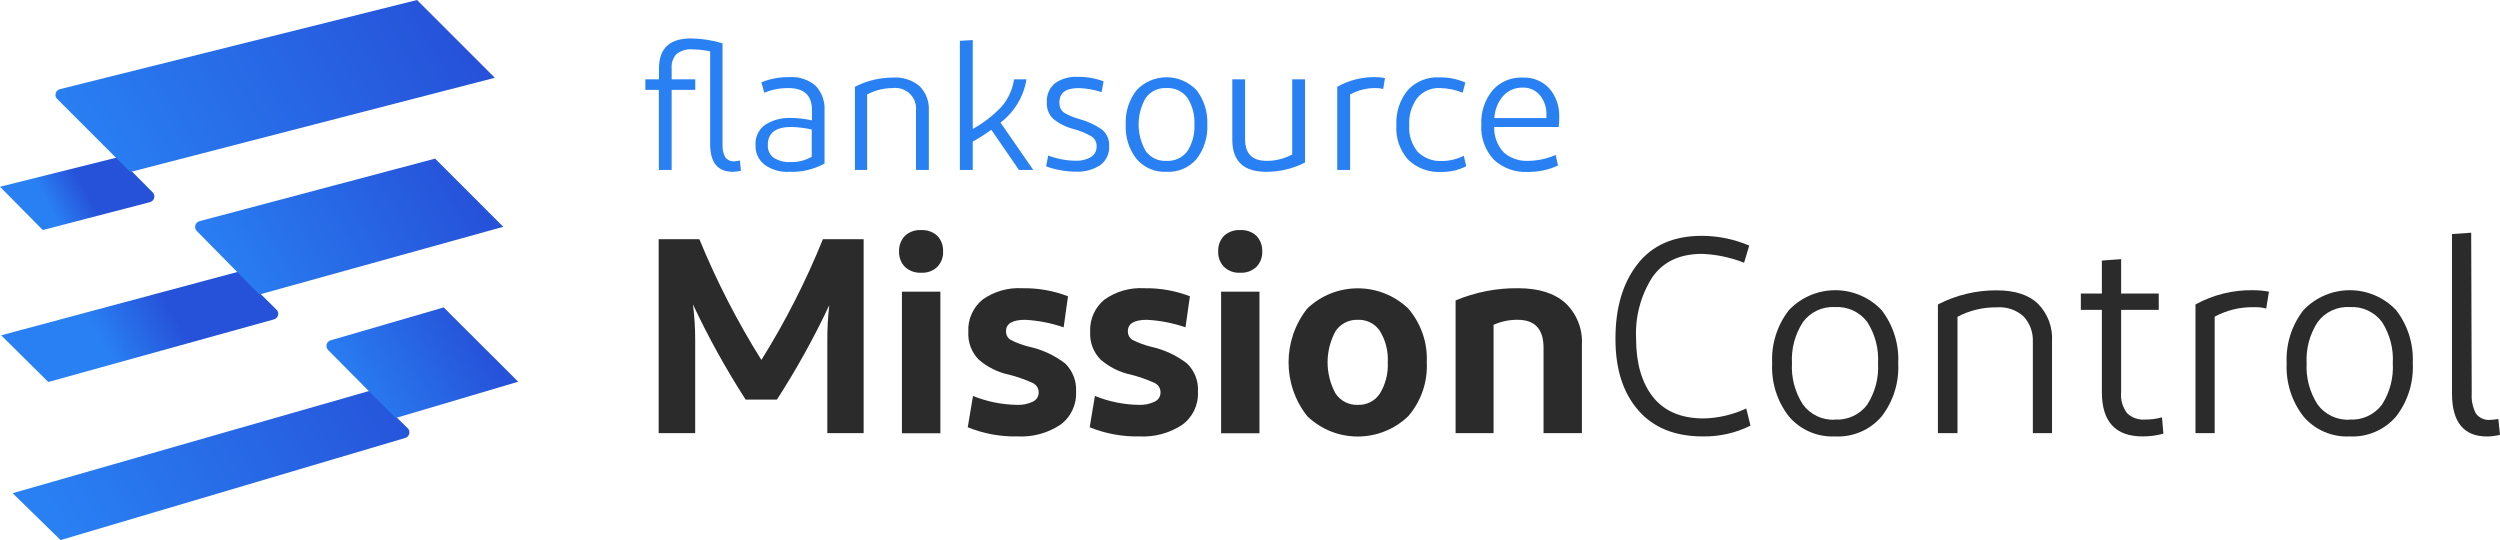 <?xml version="1.0" encoding="UTF-8"?>
<svg xmlns="http://www.w3.org/2000/svg" xmlns:xlink="http://www.w3.org/1999/xlink" width="148.129" height="32" viewBox="0 0 148.129 32" version="1.1">
<defs>
<linearGradient id="linear0" gradientUnits="userSpaceOnUse" x1="250.41" y1="-315.39" x2="346.76" y2="-315.39" gradientTransform="matrix(0.2,-0.115,0.115,0.2,-9.529,124.283)">
<stop offset="0" style="stop-color:rgb(16.078%,50.196%,95.294%);stop-opacity:1;"/>
<stop offset="1" style="stop-color:rgb(14.902%,32.157%,85.098%);stop-opacity:1;"/>
</linearGradient>
<linearGradient id="linear1" gradientUnits="userSpaceOnUse" x1="268.19" y1="-355.21" x2="332.81" y2="-355.21" gradientTransform="matrix(0.061,-0.035,0.035,0.061,-8.473,32.96)">
<stop offset="0" style="stop-color:rgb(16.078%,50.196%,95.294%);stop-opacity:1;"/>
<stop offset="1" style="stop-color:rgb(14.902%,32.157%,85.098%);stop-opacity:1;"/>
</linearGradient>
<linearGradient id="linear2" gradientUnits="userSpaceOnUse" x1="286.93" y1="-392.73" x2="320.28" y2="-392.73" gradientTransform="matrix(0.061,-0.035,0.035,0.061,-8.473,32.96)">
<stop offset="0" style="stop-color:rgb(16.078%,50.196%,95.294%);stop-opacity:1;"/>
<stop offset="1" style="stop-color:rgb(14.902%,32.157%,85.098%);stop-opacity:1;"/>
</linearGradient>
<linearGradient id="linear3" gradientUnits="userSpaceOnUse" x1="8366.58" y1="2144.55" x2="8266.31" y2="2144.55" gradientTransform="matrix(-0.2,0.115,-0.115,-0.2,1926.379,-520.875)">
<stop offset="0" style="stop-color:rgb(16.078%,50.196%,95.294%);stop-opacity:1;"/>
<stop offset="1" style="stop-color:rgb(14.902%,32.157%,85.098%);stop-opacity:1;"/>
</linearGradient>
<linearGradient id="linear4" gradientUnits="userSpaceOnUse" x1="8352.46" y1="2103.86" x2="8283.62" y2="2103.86" gradientTransform="matrix(-0.2,0.115,-0.115,-0.2,1926.379,-520.875)">
<stop offset="0" style="stop-color:rgb(16.078%,50.196%,95.294%);stop-opacity:1;"/>
<stop offset="1" style="stop-color:rgb(14.902%,32.157%,85.098%);stop-opacity:1;"/>
</linearGradient>
<linearGradient id="linear5" gradientUnits="userSpaceOnUse" x1="8338.52" y1="2064.09" x2="8300.28" y2="2064.09" gradientTransform="matrix(-0.2,0.115,-0.115,-0.2,1926.379,-520.875)">
<stop offset="0" style="stop-color:rgb(16.078%,50.196%,95.294%);stop-opacity:1;"/>
<stop offset="1" style="stop-color:rgb(14.902%,32.157%,85.098%);stop-opacity:1;"/>
</linearGradient>
<clipPath id="clip2">
  <rect x="0" y="0" width="149" height="32"/>
</clipPath>
<g id="surface6" clip-path="url(#clip2)">
<path style=" stroke:none;fill-rule:nonzero;fill:rgb(16.078%,50.196%,95.294%);fill-opacity:1;" d="M 43.84 9.508 L 43.902 10.117 C 43.746 10.156 43.586 10.176 43.426 10.18 C 42.523 10.18 42.078 9.633 42.078 8.543 L 42.078 3.043 C 41.738 2.969 41.395 2.93 41.047 2.926 C 40.699 2.891 40.352 2.992 40.078 3.207 C 39.875 3.434 39.773 3.734 39.797 4.039 L 39.797 4.699 L 41.195 4.699 L 41.195 5.324 L 39.797 5.324 L 39.797 10.07 L 39.039 10.07 L 39.039 5.324 L 38.238 5.324 L 38.238 4.699 L 39.047 4.699 L 39.047 4.051 C 39.047 2.867 39.676 2.277 40.941 2.277 C 41.574 2.285 42.203 2.383 42.812 2.566 L 42.812 8.555 C 42.793 8.816 42.848 9.078 42.969 9.312 C 43.098 9.484 43.305 9.578 43.52 9.559 C 43.629 9.547 43.734 9.531 43.84 9.508 Z M 43.84 9.508 "/>
<path style=" stroke:none;fill-rule:nonzero;fill:rgb(16.078%,50.196%,95.294%);fill-opacity:1;" d="M 46.77 10.18 C 46.238 10.215 45.715 10.062 45.285 9.746 C 44.941 9.469 44.75 9.051 44.766 8.609 C 44.73 8.133 44.949 7.672 45.336 7.395 C 45.781 7.113 46.297 6.973 46.824 6.988 C 47.254 6.988 47.688 7.039 48.109 7.133 L 48.109 6.516 C 48.109 5.652 47.645 5.219 46.719 5.219 C 46.227 5.211 45.738 5.305 45.285 5.496 L 45.113 4.879 C 45.637 4.664 46.203 4.559 46.77 4.57 C 47.332 4.531 47.891 4.711 48.32 5.074 C 48.695 5.469 48.891 6.004 48.855 6.547 L 48.855 9.691 C 48.219 10.039 47.496 10.211 46.77 10.18 Z M 48.098 9.285 L 48.098 7.672 C 47.699 7.582 47.293 7.535 46.887 7.523 C 45.957 7.523 45.492 7.879 45.496 8.586 C 45.473 8.883 45.605 9.168 45.84 9.344 C 46.133 9.531 46.477 9.621 46.824 9.602 C 47.27 9.617 47.711 9.512 48.098 9.285 Z M 48.098 9.285 "/>
<path style=" stroke:none;fill-rule:nonzero;fill:rgb(16.078%,50.196%,95.294%);fill-opacity:1;" d="M 50.656 10.07 L 50.656 5.141 C 51.355 4.781 52.125 4.594 52.91 4.598 C 53.484 4.555 54.055 4.738 54.496 5.113 C 54.867 5.496 55.066 6.016 55.035 6.551 L 55.035 10.07 L 54.273 10.07 L 54.273 6.57 C 54.316 6.195 54.184 5.824 53.914 5.559 C 53.645 5.297 53.27 5.172 52.895 5.219 C 52.367 5.219 51.844 5.348 51.379 5.598 L 51.379 10.07 Z M 50.656 10.07 "/>
<path style=" stroke:none;fill-rule:nonzero;fill:rgb(16.078%,50.196%,95.294%);fill-opacity:1;" d="M 60.375 10.07 L 58.738 7.691 C 58.383 7.945 58.016 8.18 57.637 8.395 L 57.637 10.07 L 56.875 10.07 L 56.875 2.418 L 57.637 2.375 L 57.637 7.641 C 58.277 7.289 58.859 6.836 59.359 6.305 C 59.746 5.848 59.996 5.293 60.086 4.699 L 60.82 4.699 C 60.656 5.719 60.105 6.637 59.281 7.262 L 61.223 10.07 Z M 60.375 10.07 "/>
<path style=" stroke:none;fill-rule:nonzero;fill:rgb(16.078%,50.196%,95.294%);fill-opacity:1;" d="M 65.27 5.461 C 64.832 5.312 64.371 5.23 63.906 5.219 C 63.148 5.219 62.77 5.504 62.77 6.07 C 62.766 6.199 62.793 6.328 62.848 6.449 C 62.91 6.566 63.008 6.66 63.125 6.719 C 63.238 6.785 63.355 6.844 63.477 6.891 C 63.625 6.953 63.781 7.008 63.938 7.051 C 64.426 7.18 64.883 7.391 65.297 7.68 C 65.586 7.918 65.742 8.281 65.719 8.656 C 65.746 9.102 65.543 9.531 65.18 9.793 C 64.754 10.062 64.258 10.195 63.758 10.172 C 63.422 10.172 63.09 10.137 62.762 10.07 C 62.496 10.023 62.234 9.953 61.984 9.855 L 62.109 9.215 C 62.633 9.414 63.188 9.52 63.746 9.523 C 64.062 9.539 64.375 9.461 64.648 9.301 C 64.863 9.16 64.988 8.918 64.977 8.664 C 64.984 8.422 64.863 8.199 64.66 8.074 C 64.316 7.879 63.949 7.73 63.566 7.633 C 63.152 7.523 62.766 7.328 62.43 7.066 C 62.152 6.812 62.004 6.449 62.027 6.074 C 61.996 5.637 62.176 5.215 62.508 4.934 C 62.906 4.656 63.387 4.523 63.875 4.555 C 64.391 4.547 64.906 4.637 65.391 4.82 Z M 65.27 5.461 "/>
<path style=" stroke:none;fill-rule:nonzero;fill:rgb(16.078%,50.196%,95.294%);fill-opacity:1;" d="M 69.109 10.18 C 68.438 10.215 67.785 9.934 67.344 9.422 C 66.891 8.84 66.664 8.117 66.703 7.383 C 66.664 6.648 66.891 5.926 67.344 5.344 C 67.805 4.855 68.449 4.578 69.121 4.578 C 69.793 4.578 70.434 4.855 70.898 5.344 C 71.348 5.926 71.57 6.648 71.535 7.383 C 71.57 8.117 71.348 8.84 70.898 9.422 C 70.449 9.938 69.793 10.219 69.109 10.18 Z M 69.109 9.531 C 69.594 9.562 70.062 9.348 70.355 8.957 C 70.656 8.488 70.801 7.934 70.77 7.375 C 70.801 6.816 70.656 6.262 70.355 5.793 C 70.062 5.402 69.594 5.188 69.109 5.219 C 68.629 5.191 68.168 5.41 67.887 5.801 C 67.324 6.773 67.324 7.977 67.887 8.953 C 68.168 9.34 68.629 9.559 69.109 9.531 Z M 69.109 9.531 "/>
<path style=" stroke:none;fill-rule:nonzero;fill:rgb(16.078%,50.196%,95.294%);fill-opacity:1;" d="M 75.023 10.18 C 73.684 10.18 73.016 9.547 73.016 8.285 L 73.016 4.699 L 73.773 4.699 L 73.773 8.258 C 73.773 9.105 74.199 9.531 75.051 9.531 C 75.578 9.535 76.102 9.402 76.566 9.152 L 76.566 4.699 L 77.324 4.699 L 77.324 9.629 C 76.613 9.996 75.824 10.184 75.023 10.18 Z M 75.023 10.18 "/>
</g>
<clipPath id="clip3">
  <rect x="0" y="0" width="149" height="32"/>
</clipPath>
<g id="surface9" clip-path="url(#clip3)">
<path style=" stroke:none;fill-rule:nonzero;fill:rgb(16.078%,50.196%,95.294%);fill-opacity:1;" d="M 81.469 4.57 C 81.668 4.57 81.867 4.59 82.062 4.625 L 81.957 5.273 C 81.812 5.234 81.66 5.215 81.512 5.219 C 80.98 5.211 80.461 5.344 79.996 5.598 L 79.996 10.07 L 79.234 10.07 L 79.234 5.141 C 79.918 4.758 80.688 4.562 81.469 4.57 Z M 81.469 4.57 "/>
</g>
<clipPath id="clip4">
  <rect x="0" y="0" width="149" height="32"/>
</clipPath>
<g id="surface12" clip-path="url(#clip4)">
<path style=" stroke:none;fill-rule:nonzero;fill:rgb(16.078%,50.196%,95.294%);fill-opacity:1;" d="M 86.824 4.891 L 86.664 5.496 C 86.246 5.32 85.793 5.227 85.34 5.219 C 84.816 5.188 84.309 5.402 83.973 5.805 C 83.633 6.27 83.465 6.84 83.5 7.414 C 83.457 7.988 83.637 8.551 84 8.996 C 84.387 9.379 84.914 9.574 85.457 9.539 C 85.898 9.535 86.336 9.43 86.73 9.23 L 86.879 9.848 C 86.43 10.078 85.926 10.195 85.422 10.188 C 84.688 10.234 83.969 9.973 83.438 9.465 C 82.938 8.902 82.684 8.164 82.738 7.414 C 82.699 6.664 82.938 5.926 83.41 5.344 C 83.895 4.816 84.594 4.539 85.309 4.586 C 85.828 4.574 86.348 4.68 86.824 4.891 Z M 86.824 4.891 "/>
</g>
<clipPath id="clip5">
  <rect x="0" y="0" width="149" height="32"/>
</clipPath>
<g id="surface15" clip-path="url(#clip5)">
<path style=" stroke:none;fill-rule:nonzero;fill:rgb(16.078%,50.196%,95.294%);fill-opacity:1;" d="M 92.387 6.895 C 92.391 7.105 92.379 7.316 92.355 7.523 L 88.531 7.523 C 88.516 8.09 88.723 8.633 89.113 9.043 C 89.516 9.387 90.039 9.562 90.57 9.531 C 91.125 9.523 91.672 9.402 92.176 9.18 L 92.312 9.809 C 91.75 10.066 91.137 10.195 90.52 10.188 C 89.773 10.227 89.047 9.961 88.504 9.453 C 87.984 8.887 87.719 8.137 87.77 7.375 C 87.734 6.641 87.973 5.926 88.434 5.355 C 88.883 4.844 89.543 4.562 90.223 4.598 C 90.824 4.566 91.41 4.809 91.816 5.258 C 92.199 5.715 92.402 6.297 92.387 6.895 Z M 91.629 6.996 C 91.633 6.926 91.633 6.859 91.629 6.789 C 91.641 6.379 91.508 5.973 91.25 5.652 C 90.988 5.336 90.59 5.164 90.18 5.191 C 89.75 5.191 89.34 5.371 89.055 5.695 C 88.746 6.059 88.566 6.516 88.543 6.996 Z M 91.629 6.996 "/>
</g>
<clipPath id="clip1">
  <rect x="0" y="0" width="149" height="32"/>
</clipPath>
<g id="surface17" clip-path="url(#clip1)">
<use xlink:href="#surface6"/>
<use xlink:href="#surface9"/>
<use xlink:href="#surface12"/>
<use xlink:href="#surface15"/>
</g>
<clipPath id="clip7">
  <rect x="0" y="0" width="149" height="32"/>
</clipPath>
<g id="surface21" clip-path="url(#clip7)">
<path style=" stroke:none;fill-rule:nonzero;fill:rgb(16.863%,16.863%,16.863%);fill-opacity:1;" d="M 51.172 14.172 L 51.172 25.664 L 49.02 25.664 L 49.02 20.184 C 49.016 19.48 49.055 18.777 49.137 18.082 C 48.23 20.012 47.191 21.883 46.035 23.676 L 44.18 23.676 C 43.016 21.867 41.973 19.984 41.059 18.039 C 41.148 18.746 41.195 19.461 41.191 20.176 L 41.191 25.664 L 39.027 25.664 L 39.027 14.172 L 41.438 14.172 C 42.457 16.656 43.688 19.051 45.113 21.328 C 46.535 19.051 47.754 16.656 48.758 14.172 Z M 51.172 14.172 "/>
<path style=" stroke:none;fill-rule:nonzero;fill:rgb(16.863%,16.863%,16.863%);fill-opacity:1;" d="M 53.617 15.812 C 53.379 15.566 53.258 15.234 53.27 14.895 C 53.258 14.555 53.383 14.223 53.617 13.973 C 53.879 13.734 54.23 13.609 54.586 13.633 C 54.938 13.613 55.281 13.738 55.539 13.973 C 55.773 14.223 55.895 14.555 55.879 14.895 C 55.898 15.234 55.773 15.566 55.539 15.812 C 55.281 16.055 54.938 16.18 54.586 16.16 C 54.23 16.18 53.879 16.055 53.617 15.812 Z M 55.719 25.672 L 53.441 25.672 L 53.441 17.281 L 55.719 17.281 Z M 55.719 25.672 "/>
<path style=" stroke:none;fill-rule:nonzero;fill:rgb(16.863%,16.863%,16.863%);fill-opacity:1;" d="M 63.023 19.395 C 62.285 19.141 61.52 18.992 60.746 18.949 C 59.988 18.949 59.609 19.172 59.609 19.621 C 59.598 19.832 59.703 20.031 59.887 20.141 C 60.23 20.316 60.594 20.449 60.969 20.543 C 61.75 20.711 62.48 21.051 63.113 21.535 C 63.562 21.977 63.797 22.59 63.758 23.215 C 63.797 23.988 63.441 24.727 62.816 25.176 C 62.074 25.664 61.199 25.902 60.312 25.859 C 59.297 25.883 58.285 25.699 57.34 25.316 L 57.652 23.461 C 58.484 23.797 59.367 23.977 60.266 23.988 C 60.582 24.004 60.902 23.938 61.191 23.801 C 61.402 23.707 61.543 23.5 61.543 23.266 C 61.551 23.027 61.418 22.805 61.203 22.699 C 60.75 22.488 60.273 22.324 59.785 22.199 C 59.117 22.059 58.496 21.746 57.98 21.297 C 57.562 20.863 57.34 20.273 57.375 19.672 C 57.332 18.934 57.648 18.219 58.219 17.75 C 58.906 17.266 59.738 17.027 60.574 17.078 C 61.5 17.062 62.418 17.223 63.281 17.555 Z M 63.023 19.395 "/>
<path style=" stroke:none;fill-rule:nonzero;fill:rgb(16.863%,16.863%,16.863%);fill-opacity:1;" d="M 70.242 19.395 C 69.508 19.141 68.742 18.992 67.965 18.949 C 67.207 18.949 66.828 19.172 66.828 19.621 C 66.82 19.832 66.926 20.031 67.105 20.141 C 67.453 20.316 67.816 20.449 68.191 20.543 C 68.969 20.711 69.703 21.051 70.332 21.535 C 70.785 21.973 71.023 22.59 70.98 23.215 C 71.02 23.988 70.664 24.727 70.039 25.176 C 69.297 25.664 68.422 25.902 67.535 25.859 C 66.52 25.883 65.508 25.699 64.566 25.316 L 64.875 23.461 C 65.707 23.797 66.59 23.977 67.484 23.988 C 67.805 24.004 68.121 23.938 68.41 23.801 C 68.625 23.707 68.762 23.5 68.762 23.266 C 68.773 23.027 68.641 22.809 68.43 22.699 C 67.973 22.488 67.496 22.324 67.008 22.199 C 66.34 22.059 65.719 21.746 65.203 21.297 C 64.781 20.863 64.562 20.273 64.594 19.672 C 64.555 18.934 64.867 18.219 65.441 17.75 C 66.125 17.266 66.957 17.027 67.797 17.078 C 68.723 17.062 69.641 17.223 70.504 17.555 Z M 70.242 19.395 "/>
<path style=" stroke:none;fill-rule:nonzero;fill:rgb(16.863%,16.863%,16.863%);fill-opacity:1;" d="M 72.523 15.812 C 72.289 15.57 72.164 15.238 72.18 14.895 C 72.164 14.555 72.289 14.223 72.523 13.973 C 72.789 13.734 73.137 13.609 73.492 13.633 C 73.844 13.613 74.188 13.734 74.445 13.973 C 74.68 14.223 74.805 14.555 74.789 14.895 C 74.805 15.238 74.68 15.57 74.445 15.812 C 74.188 16.055 73.844 16.18 73.492 16.16 C 73.137 16.184 72.785 16.059 72.523 15.812 Z M 74.625 25.672 L 72.352 25.672 L 72.352 17.281 L 74.625 17.281 Z M 74.625 25.672 "/>
<path style=" stroke:none;fill-rule:nonzero;fill:rgb(16.863%,16.863%,16.863%);fill-opacity:1;" d="M 83.441 24.66 C 81.766 26.266 79.129 26.266 77.457 24.66 C 75.98 22.793 75.98 20.152 77.457 18.281 C 79.129 16.684 81.766 16.684 83.441 18.281 C 84.199 19.164 84.594 20.305 84.539 21.469 C 84.598 22.633 84.203 23.777 83.441 24.66 Z M 79.133 23.316 C 79.426 23.754 79.922 24.012 80.449 23.988 C 80.977 24.012 81.477 23.754 81.762 23.316 C 82.102 22.758 82.262 22.109 82.227 21.461 C 82.262 20.812 82.102 20.168 81.762 19.613 C 81.473 19.176 80.977 18.926 80.449 18.949 C 79.926 18.93 79.426 19.184 79.133 19.621 C 78.504 20.773 78.504 22.164 79.133 23.316 Z M 79.133 23.316 "/>
<path style=" stroke:none;fill-rule:nonzero;fill:rgb(16.863%,16.863%,16.863%);fill-opacity:1;" d="M 86.246 25.664 L 86.246 17.801 C 87.418 17.309 88.684 17.062 89.953 17.078 C 91.16 17.078 92.09 17.367 92.746 17.949 C 93.43 18.594 93.789 19.508 93.73 20.445 L 93.73 25.664 L 91.457 25.664 L 91.457 20.605 C 91.457 19.504 90.949 18.953 89.941 18.949 C 89.441 18.941 88.949 19.043 88.496 19.246 L 88.496 25.664 Z M 86.246 25.664 "/>
</g>
<clipPath id="clip8">
  <rect x="0" y="0" width="149" height="32"/>
</clipPath>
<g id="surface24" clip-path="url(#clip8)">
<path style=" stroke:none;fill-rule:nonzero;fill:rgb(16.863%,16.863%,16.863%);fill-opacity:1;" d="M 95.719 20.051 C 95.719 18.234 96.152 16.77 97.023 15.652 C 97.895 14.531 99.164 13.973 100.84 13.973 C 101.805 13.977 102.758 14.172 103.645 14.551 L 103.34 15.566 C 102.547 15.254 101.703 15.074 100.848 15.043 C 99.523 15.043 98.539 15.508 97.898 16.434 C 97.215 17.512 96.879 18.773 96.941 20.051 C 96.941 21.52 97.273 22.676 97.941 23.52 C 98.609 24.363 99.605 24.789 100.926 24.793 C 101.805 24.777 102.672 24.574 103.469 24.203 L 103.719 25.219 C 102.844 25.656 101.875 25.875 100.895 25.859 C 99.23 25.859 97.953 25.336 97.055 24.293 C 96.156 23.25 95.711 21.836 95.719 20.051 Z M 95.719 20.051 "/>
</g>
<clipPath id="clip9">
  <rect x="0" y="0" width="149" height="32"/>
</clipPath>
<g id="surface27" clip-path="url(#clip9)">
<path style=" stroke:none;fill-rule:nonzero;fill:rgb(16.863%,16.863%,16.863%);fill-opacity:1;" d="M 108.719 25.859 C 107.676 25.906 106.672 25.469 105.996 24.676 C 105.297 23.777 104.945 22.66 105.004 21.523 C 104.945 20.391 105.301 19.27 105.996 18.375 C 106.711 17.621 107.703 17.195 108.742 17.195 C 109.781 17.195 110.773 17.621 111.488 18.375 C 112.18 19.273 112.531 20.391 112.473 21.523 C 112.531 22.66 112.184 23.777 111.488 24.676 C 110.801 25.48 109.777 25.918 108.719 25.859 Z M 108.719 24.859 C 109.469 24.906 110.191 24.574 110.637 23.973 C 111.105 23.242 111.328 22.387 111.277 21.523 C 111.328 20.664 111.105 19.805 110.637 19.078 C 110.188 18.48 109.469 18.145 108.719 18.195 C 107.977 18.152 107.262 18.488 106.824 19.09 C 106.355 19.812 106.129 20.664 106.176 21.523 C 106.129 22.387 106.355 23.238 106.824 23.965 C 107.262 24.566 107.977 24.906 108.719 24.867 Z M 108.719 24.859 "/>
<path style=" stroke:none;fill-rule:nonzero;fill:rgb(16.863%,16.863%,16.863%);fill-opacity:1;" d="M 114.824 25.664 L 114.824 18.039 C 115.898 17.484 117.094 17.195 118.301 17.203 C 119.387 17.203 120.203 17.469 120.758 18 C 121.332 18.59 121.637 19.395 121.586 20.219 L 121.586 25.664 L 120.449 25.664 L 120.449 20.277 C 120.48 19.719 120.285 19.176 119.914 18.762 C 119.48 18.363 118.902 18.164 118.312 18.211 C 117.504 18.199 116.703 18.391 115.984 18.77 L 115.984 25.664 Z M 114.824 25.664 "/>
<path style=" stroke:none;fill-rule:nonzero;fill:rgb(16.863%,16.863%,16.863%);fill-opacity:1;" d="M 128.102 24.727 L 128.184 25.695 C 127.785 25.805 127.367 25.859 126.953 25.859 C 125.344 25.859 124.539 24.984 124.539 23.234 L 124.539 18.359 L 123.293 18.359 L 123.293 17.391 L 124.539 17.391 L 124.539 15.438 L 125.68 15.355 L 125.68 17.391 L 127.91 17.391 L 127.91 18.359 L 125.68 18.359 L 125.68 23.234 C 125.637 23.68 125.762 24.121 126.031 24.48 C 126.312 24.75 126.699 24.891 127.09 24.859 C 127.434 24.863 127.773 24.82 128.102 24.727 Z M 128.102 24.727 "/>
</g>
<clipPath id="clip10">
  <rect x="0" y="0" width="149" height="32"/>
</clipPath>
<g id="surface30" clip-path="url(#clip10)">
<path style=" stroke:none;fill-rule:nonzero;fill:rgb(16.863%,16.863%,16.863%);fill-opacity:1;" d="M 133.504 17.195 C 133.816 17.195 134.129 17.223 134.438 17.281 L 134.277 18.281 C 134.051 18.223 133.82 18.195 133.586 18.203 C 132.762 18.18 131.949 18.371 131.223 18.762 L 131.223 25.664 L 130.086 25.664 L 130.086 18.039 C 131.133 17.465 132.309 17.172 133.504 17.195 Z M 133.504 17.195 "/>
</g>
<clipPath id="clip11">
  <rect x="0" y="0" width="149" height="32"/>
</clipPath>
<g id="surface33" clip-path="url(#clip11)">
<path style=" stroke:none;fill-rule:nonzero;fill:rgb(16.863%,16.863%,16.863%);fill-opacity:1;" d="M 139.219 25.859 C 138.172 25.91 137.16 25.473 136.484 24.676 C 135.785 23.777 135.434 22.66 135.488 21.523 C 135.434 20.391 135.785 19.27 136.484 18.375 C 137.199 17.621 138.191 17.195 139.23 17.195 C 140.266 17.195 141.258 17.621 141.973 18.375 C 142.668 19.273 143.016 20.391 142.961 21.523 C 143.02 22.66 142.668 23.777 141.973 24.676 C 141.289 25.477 140.27 25.914 139.219 25.859 Z M 139.219 24.859 C 139.965 24.906 140.688 24.574 141.137 23.973 C 141.602 23.242 141.828 22.387 141.777 21.523 C 141.828 20.664 141.602 19.805 141.137 19.078 C 140.688 18.48 139.965 18.145 139.219 18.195 C 138.473 18.152 137.762 18.488 137.32 19.09 C 136.852 19.812 136.625 20.664 136.672 21.523 C 136.625 22.387 136.852 23.238 137.32 23.965 C 137.758 24.566 138.473 24.906 139.219 24.867 Z M 139.219 24.859 "/>
<path style=" stroke:none;fill-rule:nonzero;fill:rgb(16.863%,16.863%,16.863%);fill-opacity:1;" d="M 146.453 23.316 C 146.426 23.723 146.512 24.133 146.699 24.5 C 146.898 24.766 147.223 24.91 147.555 24.879 C 147.715 24.871 147.871 24.855 148.031 24.828 L 148.129 25.766 C 147.883 25.824 147.625 25.859 147.371 25.863 C 145.984 25.863 145.289 25.02 145.285 23.332 L 145.285 13.867 L 146.422 13.789 Z M 146.453 23.316 "/>
</g>
<clipPath id="clip6">
  <rect x="0" y="0" width="149" height="32"/>
</clipPath>
<g id="surface35" clip-path="url(#clip6)">
<use xlink:href="#surface21"/>
<use xlink:href="#surface24"/>
<use xlink:href="#surface27"/>
<use xlink:href="#surface30"/>
<use xlink:href="#surface33"/>
</g>
</defs>
<g id="surface1">
<path style=" stroke:none;fill-rule:nonzero;fill:url(#linear0);" d="M 21.895 23.16 L 24.156 25.371 C 24.293 25.508 24.293 25.727 24.156 25.863 C 24.113 25.902 24.066 25.934 24.012 25.949 L 3.59 32 L 0.75 29.223 Z M 21.895 23.16 "/>
<path style=" stroke:none;fill-rule:nonzero;fill:url(#linear1);" d="M 14.113 16.102 L 16.383 18.348 C 16.52 18.48 16.52 18.699 16.383 18.836 C 16.34 18.879 16.285 18.91 16.227 18.926 L 2.863 22.633 L 0.07 19.867 Z M 14.113 16.102 "/>
<path style=" stroke:none;fill-rule:nonzero;fill:url(#linear2);" d="M 6.984 9.32 L 9.043 11.395 C 9.18 11.527 9.18 11.75 9.043 11.887 C 8.996 11.93 8.941 11.961 8.879 11.98 L 2.535 13.629 L 0 11.066 Z M 6.984 9.32 "/>
<path style=" stroke:none;fill-rule:nonzero;fill:url(#linear3);" d="M 7.715 10.191 L 3.387 5.863 C 3.254 5.727 3.254 5.508 3.387 5.375 C 3.434 5.328 3.488 5.297 3.555 5.281 L 24.711 0 L 29.32 4.609 Z M 7.715 10.191 "/>
<path style=" stroke:none;fill-rule:nonzero;fill:url(#linear4);" d="M 15.371 17.449 L 11.664 13.691 C 11.527 13.555 11.527 13.332 11.664 13.195 C 11.707 13.152 11.762 13.121 11.82 13.105 L 25.781 9.398 L 29.82 13.438 Z M 15.371 17.449 "/>
<path style=" stroke:none;fill-rule:nonzero;fill:url(#linear5);" d="M 23.438 24.77 L 19.445 20.742 C 19.309 20.605 19.309 20.387 19.445 20.25 C 19.484 20.207 19.535 20.18 19.594 20.164 L 26.289 18.215 L 30.703 22.617 Z M 23.438 24.77 "/>
<use xlink:href="#surface17"/>
<use xlink:href="#surface35"/>
</g>
</svg>
